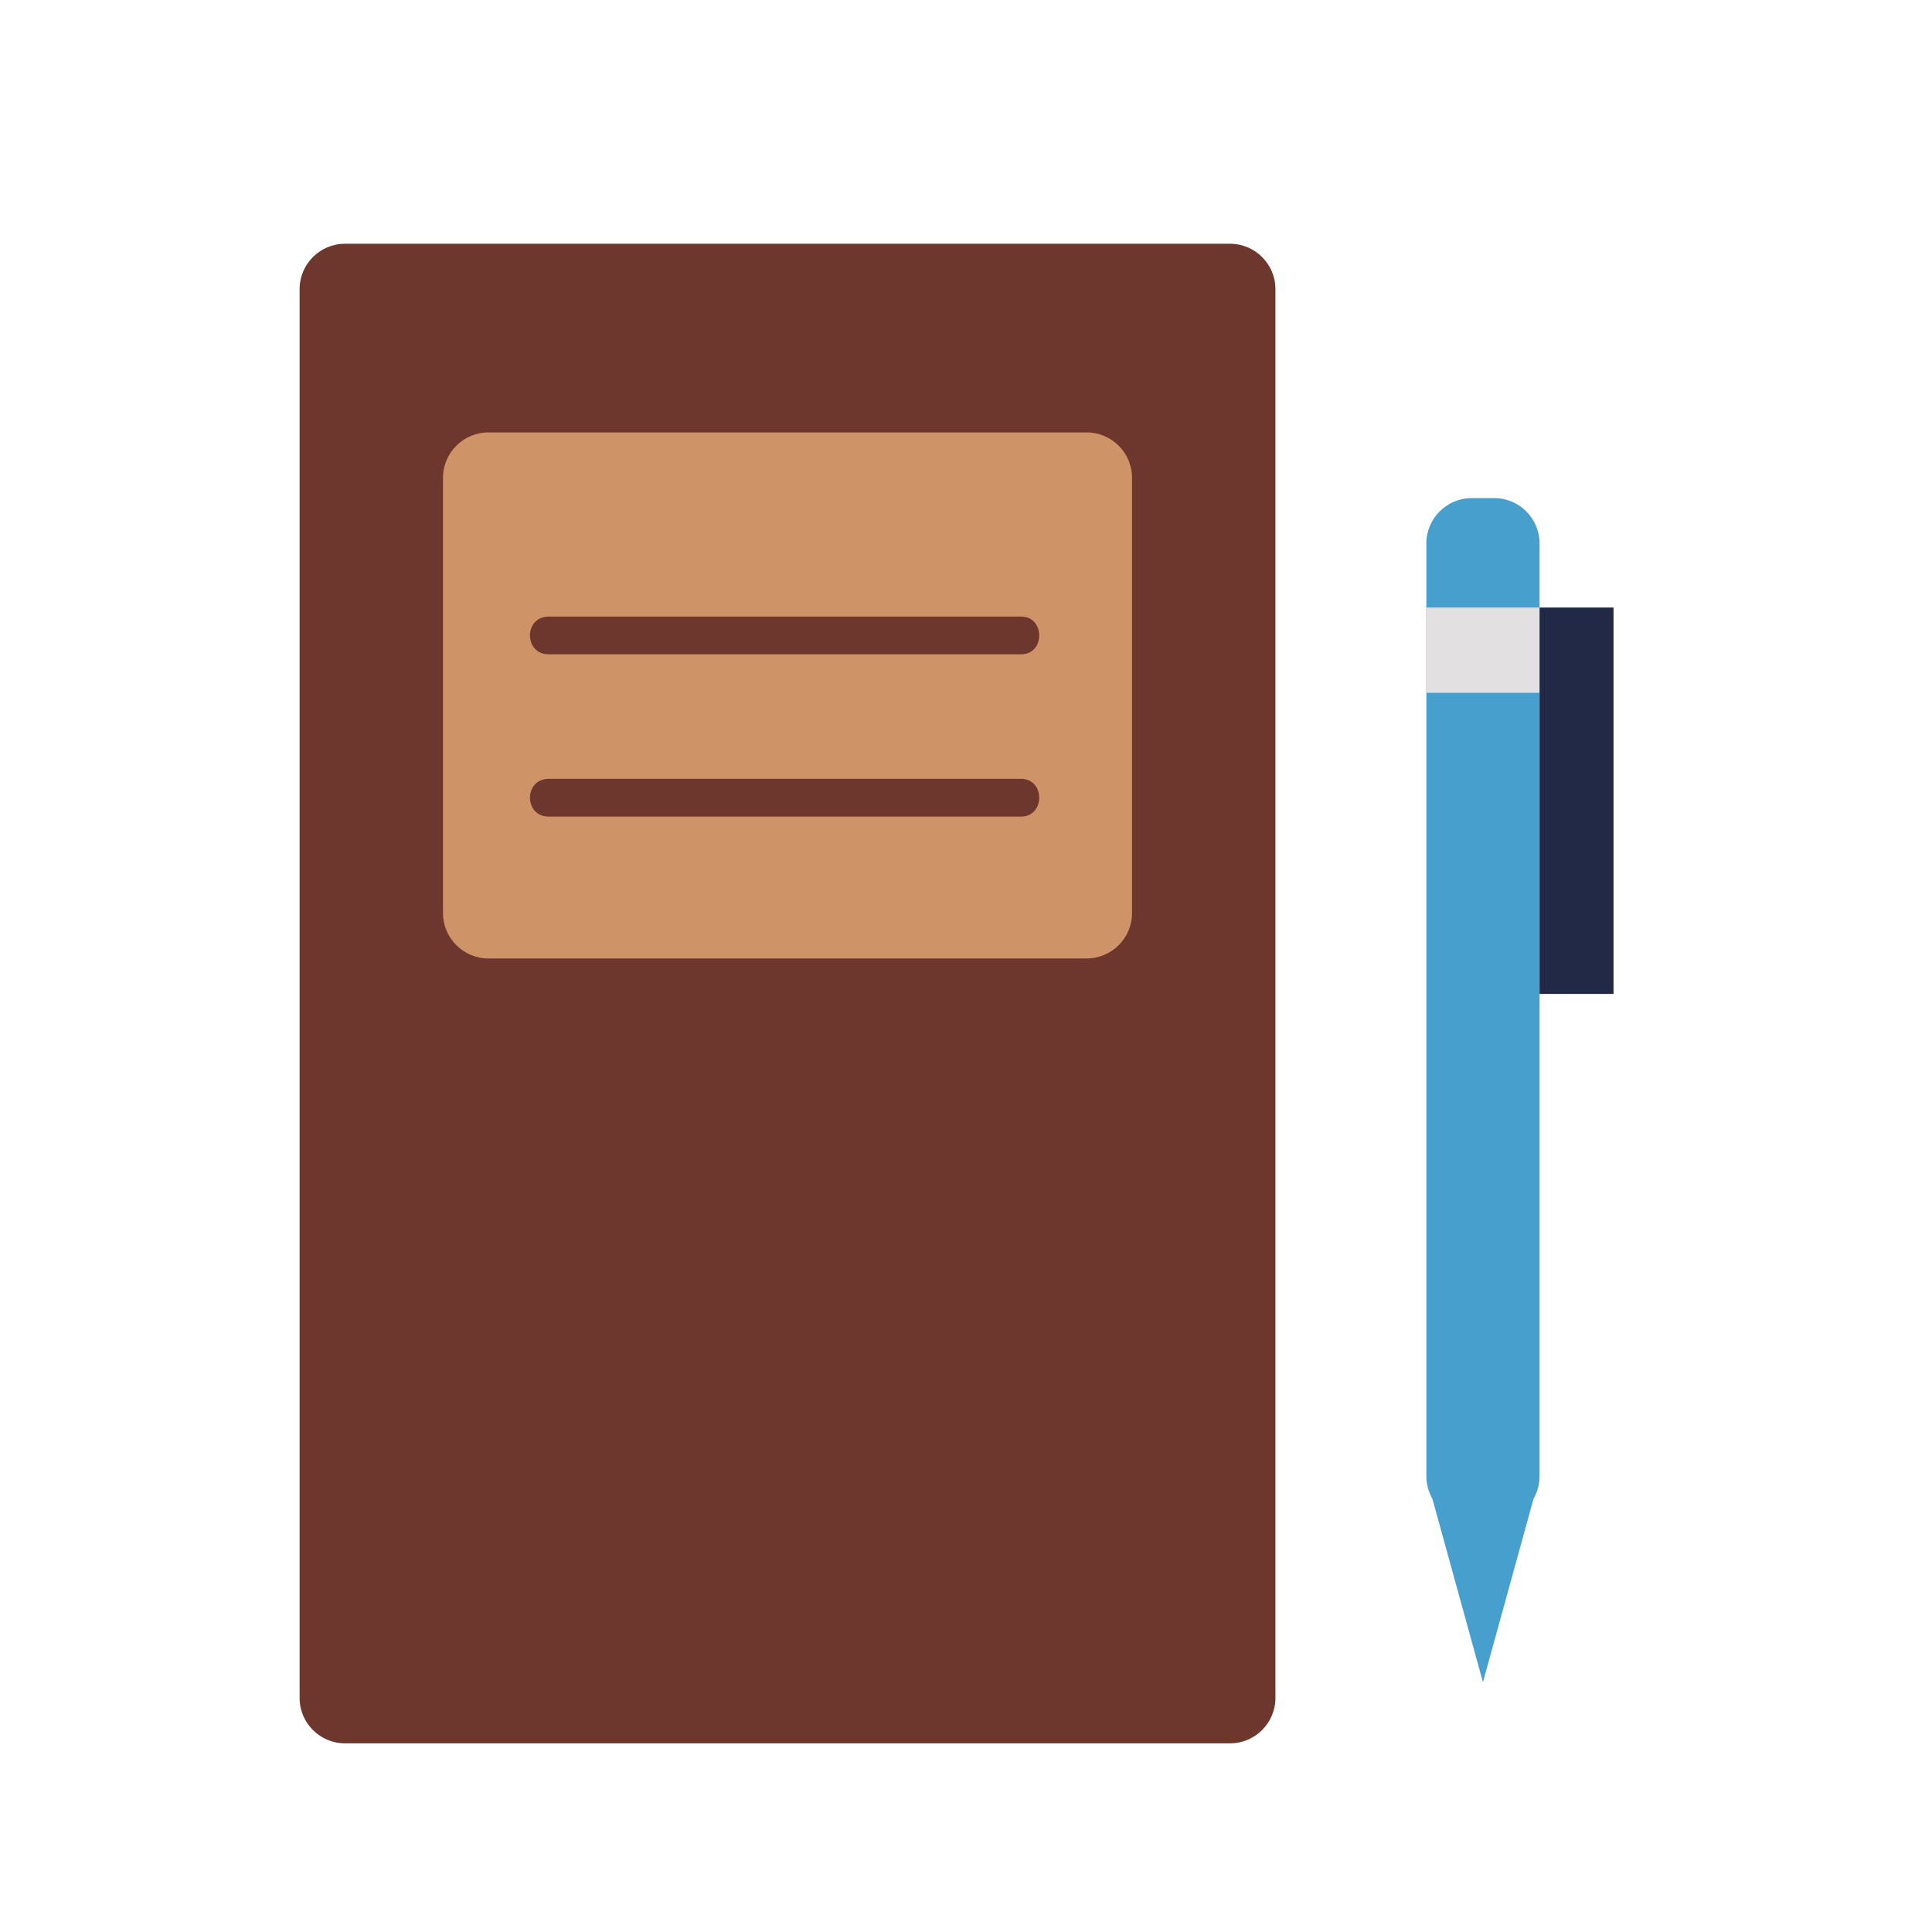 <?xml version="1.0" encoding="utf-8"?>
<!-- Generator: Adobe Illustrator 23.0.3, SVG Export Plug-In . SVG Version: 6.00 Build 0)  -->
<svg version="1.1" id="FLAT" xmlns="http://www.w3.org/2000/svg" xmlns:xlink="http://www.w3.org/1999/xlink" x="0px" y="0px"
	 viewBox="0 0 256 256" style="enable-background:new 0 0 256 256;" xml:space="preserve">
<style type="text/css">
	.st0{fill:#E2E0E0;}
	.st1{fill:#7C7C7C;}
	.st2{fill:#8FCAE2;}
	.st3{fill:#6AAEC4;}
	.st4{fill:#FFE70D;}
	.st5{fill:#6D372E;}
	.st6{fill:#BABABA;}
	.st7{fill:#CE9367;}
	.st8{fill:#A05A4A;}
	.st9{fill:#5B2C25;}
	.st10{fill:#D83030;}
	.st11{fill:#36F282;}
	.st12{fill:#E56533;}
	.st13{fill:#3D809B;}
	.st14{fill:#51A3BC;}
	.st15{fill:#FFD55F;}
	.st16{fill:#E2A554;}
	.st17{fill:#A01A1A;}
	.st18{fill:#469FCC;}
	.st19{fill:#B356DB;}
	.st20{fill:#58AA44;}
	.st21{fill:#257DA0;}
	.st22{fill:#83CFED;}
	.st23{fill:#D7EFF7;}
	.st24{fill:#224415;}
	.st25{fill:#212947;}
	.st26{fill:#FFF75C;}
	.st27{fill:#397224;}
	.st28{fill:#515151;}
	.st29{fill:#FFC476;}
	.st30{fill:#EDBE9D;}
	.st31{fill:#656666;}
	.st32{fill:#FFF297;}
	.st33{fill:#FFFFFF;}
	.st34{fill:#F4BD98;}
	.st35{fill:none;stroke:#000000;stroke-miterlimit:10;}
	.st36{fill:#F4C653;}
	.st37{fill:#CCF3FF;}
	.st38{fill:#FCE8B6;}
	.st39{fill:#81FCB3;}
	.st40{fill:#020001;}
	.st41{fill:#020202;}
	.st42{fill:#F77B54;}
	.st43{fill:#F2A55F;}
</style>
<g>
	<path d="M144.9,217.3c0,1.3-1.1,2.4-2.4,2.4l0,0c-1.3,0-2.4-1.1-2.4-2.4l0,0c0-1.3,1.1-2.4,2.4-2.4l0,0
		C143.8,214.8,144.9,215.9,144.9,217.3L144.9,217.3z"/>
</g>
<g>
	<g>
		<path d="M71.7,219.8c20.9,0,41.7,0,62.6,0c3.2,0,3.2-5,0-5c-20.9,0-41.7,0-62.6,0C68.4,214.8,68.4,219.8,71.7,219.8L71.7,219.8z"
			/>
	</g>
</g>
<g>
	<path class="st5" d="M169,225c0,3.3-2.7,6-6,6H45.7c-3.3,0-6-2.7-6-6V38.3c0-3.3,2.7-6,6-6H163c3.3,0,6,2.7,6,6V225z"/>
</g>
<g>
	<path class="st7" d="M150,121c0,3.3-2.7,6-6,6H64.7c-3.3,0-6-2.7-6-6V63.3c0-3.3,2.7-6,6-6H144c3.3,0,6,2.7,6,6V121z"/>
</g>
<g>
	<g>
		<path class="st5" d="M72.7,86.7c20.9,0,41.7,0,62.6,0c3.2,0,3.2-5,0-5c-20.9,0-41.7,0-62.6,0C69.4,81.7,69.4,86.7,72.7,86.7
			L72.7,86.7z"/>
	</g>
</g>
<g>
	<g>
		<path class="st5" d="M72.7,108.2c20.9,0,41.7,0,62.6,0c3.2,0,3.2-5,0-5c-20.9,0-41.7,0-62.6,0C69.4,103.2,69.4,108.2,72.7,108.2
			L72.7,108.2z"/>
	</g>
</g>
<g>
	<path class="st18" d="M204,72c0-3.3-2.7-6-6-6h-3c-3.3,0-6,2.7-6,6v123.6c0,1.1,0.3,2.1,0.8,3l6.7,24.3l6.7-24.3
		c0.5-0.9,0.8-1.9,0.8-3V72z"/>
</g>
<g>
	<rect x="189" y="80.5" class="st0" width="15" height="11.3"/>
</g>
<g>
	<rect x="204" y="80.5" class="st25" width="9.8" height="51.2"/>
</g>
</svg>
